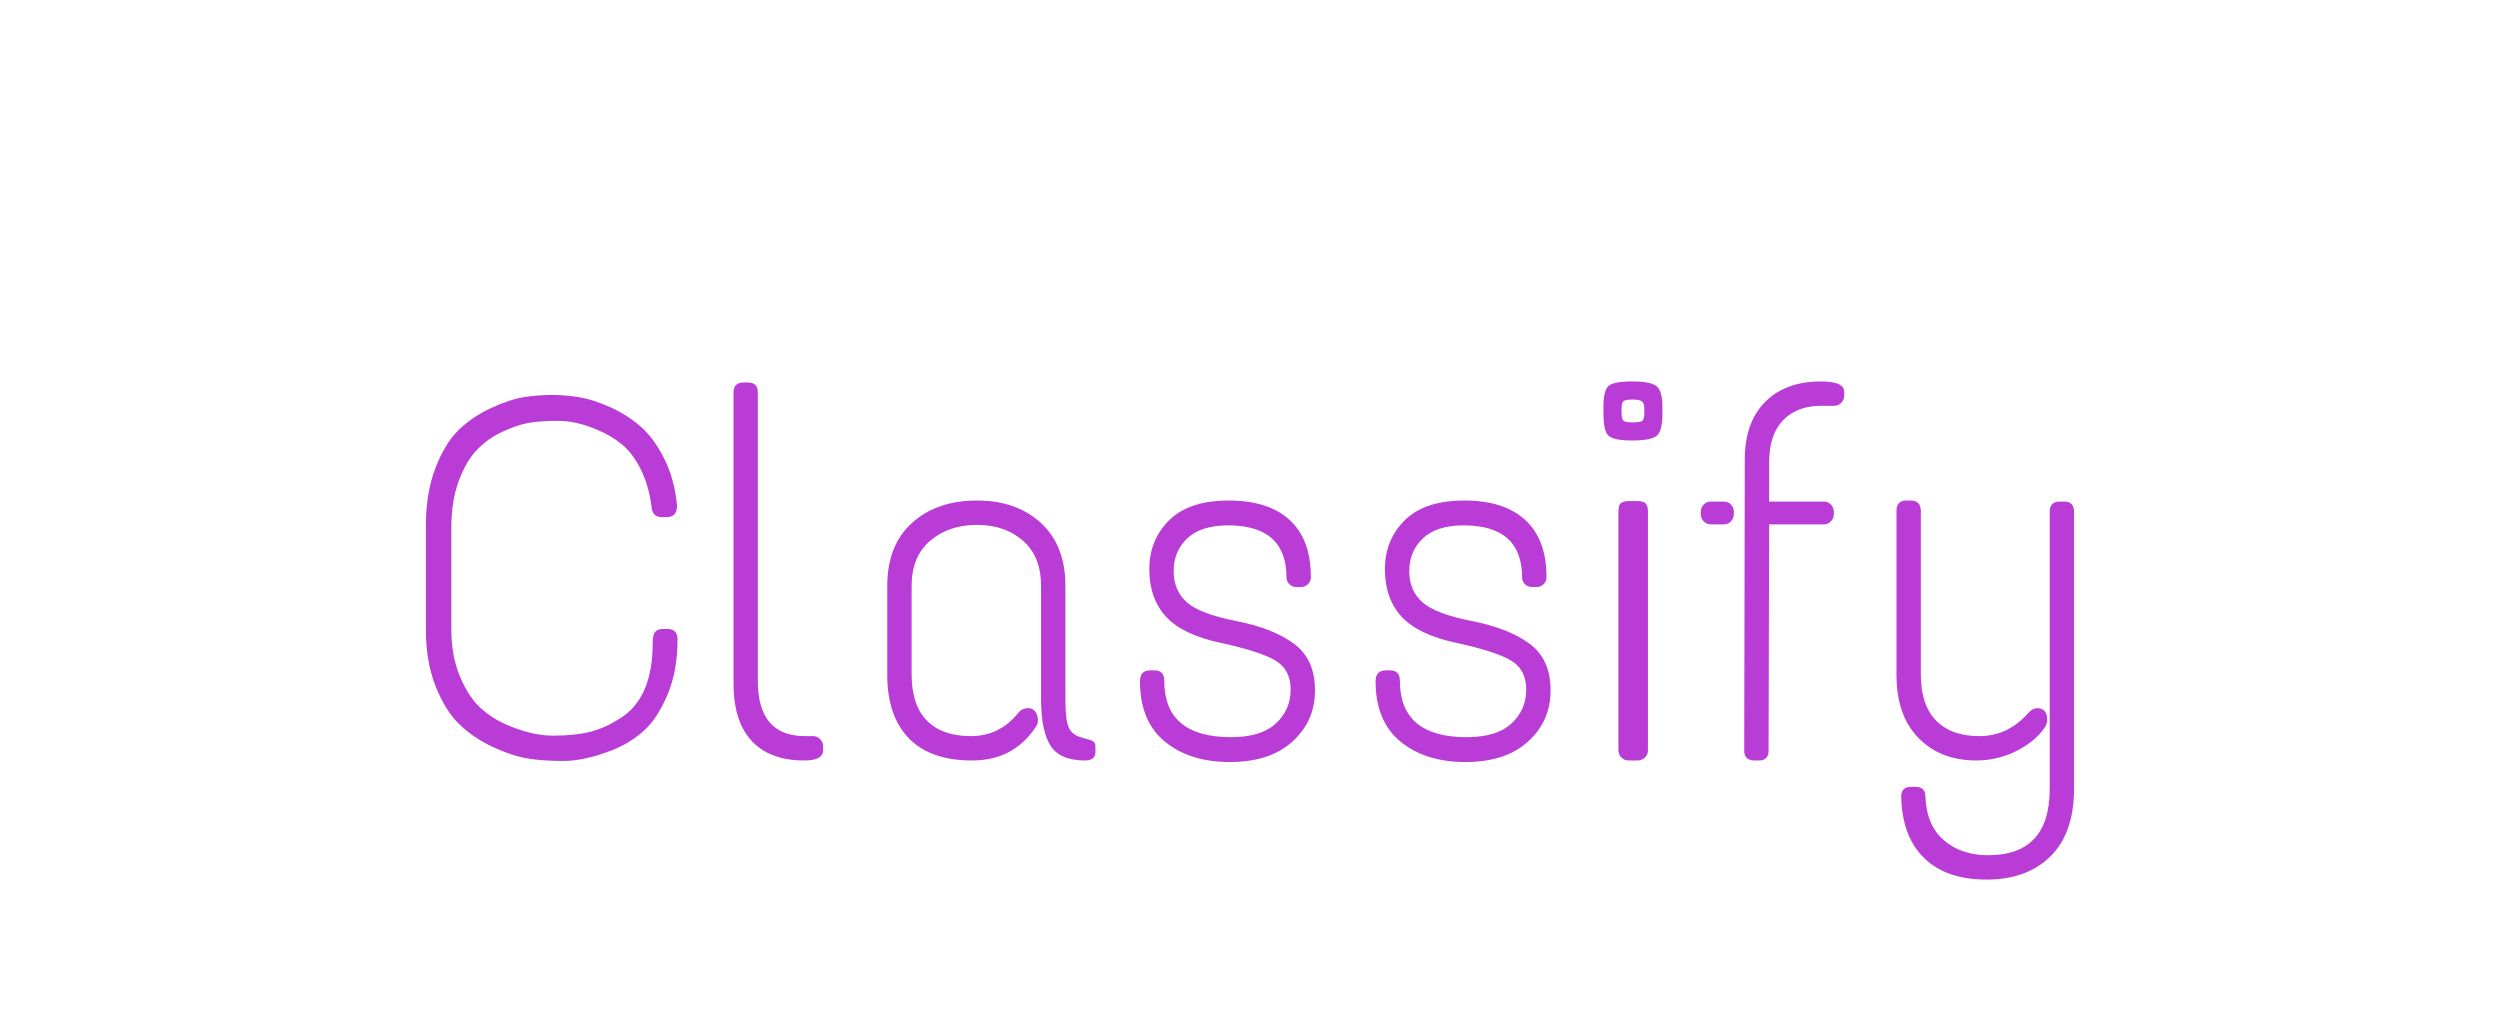 <svg width="309" height="126.42"
    xmlns="http://www.w3.org/2000/svg" viewBox="95.5 11.79 309 126.42" style="background:#fff" preserveAspectRatio="xMidYMid">
    <defs>
        <filter id="editing-hover" x="-100%" y="-100%" width="300%" height="300%">
            <feFlood flood-color="rgba(1.961%,16.863%,29.02%,0.396)" result="flood"/>
            <feComposite operator="in" in2="SourceAlpha" in="flood" result="shadow"/>
            <feOffset dx="-.6" dy="-.5" in="SourceGraphic" result="offset-1"/>
            <feOffset dx=".6" dy=".5" in="shadow" result="offset-2"/>
            <feMerge>
                <feMergeNode in="offset-2"/>
                <feMergeNode in="offset-1"/>
            </feMerge>
        </filter>
    </defs>
    <g filter="url(#editing-hover)">
        <path d="M156.175 62.235q2.27-1.06 4.03-1.35 1.76-.28 3.46-.28t3.42.28q1.73.29 3.81 1.22 2.08.93 3.75 2.37 1.66 1.44 2.94 3.97 1.28 2.52 1.6 5.85 0 1.41-1.28 1.41h-.58q-1.15 0-1.28-1.15-.32-2.69-1.34-4.74-1.02-2.05-2.37-3.13-1.34-1.09-3.07-1.8-2.56-1.08-4.77-1.08-2.21 0-3.65.25-1.44.26-3.23 1.09-1.79.83-3.13 2.21-1.35 1.37-2.28 3.87-.92 2.5-.92 5.76v12.54q0 3.27 1.02 5.76 1.02 2.5 2.46 3.88 1.44 1.37 3.36 2.2 3.08 1.35 5.76 1.35 2.69 0 4.58-.48 1.89-.48 3.74-1.7 3.97-2.49 3.97-9.28 0-1.09.35-1.41.36-.32.93-.32h.51q1.28 0 1.28 1.28 0 3.91-1.24 6.85-1.25 2.95-2.92 4.45-1.66 1.5-3.9 2.4-3.46 1.34-6.05 1.34t-4.48-.32q-1.89-.32-4.22-1.4-2.34-1.09-4.1-2.76-1.76-1.66-2.97-4.7-1.22-3.04-1.22-6.94v-13q0-4.03 1.18-7.1 1.19-3.07 2.88-4.7 1.7-1.64 3.97-2.69zm31.27-3.17h.51q1.21 0 1.21 1.22v35.64q0 6.85 5.83 6.85h1.02q.51 0 .87.39.35.38.35.83v.51q0 1.28-2.31 1.28-4.35 0-6.59-2.5-2.24-2.49-2.17-7.29v-35.71q0-1.22 1.28-1.22zm17.72 25.15q0-5.05 3.08-7.81 3.07-2.75 8-2.75 4.92 0 7.93 2.79 3.01 2.78 3.01 7.77v14.08q0 2.5.42 3.43.41.92 1.63 1.24l.7.2q.96.19.96.83v.7q0 1.09-1.28 1.09-3.13 0-4.29-1.86-1.15-1.85-1.15-5.69v-14.02q0-3.65-2.24-5.6-2.24-1.95-5.69-1.95-3.46 0-5.76 1.95-2.31 1.95-2.31 5.6v10.95q0 3.77 1.89 5.69 1.89 1.92 5.44 1.92 3.55 0 5.86-2.88.44-.57 1.24-.57t1.12.96q.2.76-.19 1.34-2.75 4.16-7.9 4.16t-7.81-2.75q-2.66-2.75-2.66-7.81v-11.01zm32.39-2.08q0-3.61 2.46-6.05 2.47-2.43 7.36-2.43 4.9 0 7.52 2.4 2.63 2.4 2.63 7.07 0 .52-.36.87-.35.35-.86.35h-.58q-.51 0-.86-.35t-.35-.8q0-6.47-7.23-6.47-3.33 0-5.03 1.6-1.69 1.6-1.69 4.04 0 2.43 1.63 3.87t6.17 2.33q4.55.9 7.11 2.82 2.56 1.92 2.56 5.73 0 3.81-2.79 6.33-2.78 2.53-7.74 2.53-4.96 0-8.03-2.53-3.07-2.52-3.07-7.45 0-1.35 1.28-1.35h.51q1.21 0 1.21 1.28 0 6.98 8.26 6.98 3.71 0 5.54-1.7 1.82-1.69 1.82-4.19 0-2.49-1.92-3.61-1.92-1.12-6.69-2.15-4.77-1.02-6.81-3.26-2.05-2.24-2.05-5.86zm29.12 0q0-3.61 2.46-6.05 2.47-2.43 7.36-2.43 4.9 0 7.52 2.4 2.63 2.4 2.63 7.07 0 .52-.36.87-.35.35-.86.35h-.58q-.51 0-.86-.35t-.35-.8q0-6.47-7.23-6.47-3.33 0-5.03 1.6-1.69 1.6-1.69 4.04 0 2.43 1.63 3.87t6.17 2.33q4.55.9 7.11 2.82 2.56 1.92 2.56 5.73 0 3.81-2.79 6.33-2.78 2.53-7.74 2.53-4.96 0-8.03-2.53-3.07-2.52-3.07-7.45 0-1.35 1.28-1.35h.51q1.21 0 1.21 1.28 0 6.98 8.26 6.98 3.71 0 5.54-1.7 1.82-1.69 1.82-4.19 0-2.49-1.92-3.61-1.92-1.12-6.69-2.15-4.77-1.02-6.81-3.26-2.05-2.24-2.05-5.86zm30.14-8.41h1.09q.77 0 1.02.32.26.32.26.96v29.5q0 .58-.38.93-.39.35-.9.35h-1.09q-.51 0-.89-.35-.39-.35-.39-.93v-29.5q0-.84.35-1.06.36-.22.93-.22zm-2.49-14.24q.64-.55 2.94-.55t3.01.61q.7.61.7 2.53v.83q0 2.18-.7 2.75-.71.58-3.01.58t-2.94-.58q-.64-.57-.64-2.75v-.83q0-2.05.64-2.59zm4.41 2.78q0-.64-.29-.86-.28-.23-1.15-.23-.86 0-1.12.19-.25.2-.25.9v.64q0 .7.25.9.26.19 1.15.19.9 0 1.16-.19.25-.2.25-.9v-.64zm15.43 6.66v4.86h6.78q.51 0 .86.38.36.39.36.9v.26q0 .51-.36.89-.35.39-.86.39h-6.78l-.07 27.96q0 1.22-1.21 1.22h-.52q-1.28 0-1.28-1.22l.07-35.71q-.07-4.73 2.46-7.33 2.53-2.59 6.95-2.59 2.88 0 2.88 1.28v.51q0 .45-.36.84-.35.38-.86.38h-1.6q-3.01 0-4.74 1.79-1.72 1.79-1.72 5.19zm-7.17 4.86h1.53q.58 0 .93.38.35.39.35.9v.26q0 .51-.35.89-.35.39-.93.39h-1.53q-.58 0-.93-.39-.35-.38-.35-.89v-.26q0-.51.35-.9.35-.38.93-.38zm43.07 0h.58q1.21 0 1.21 1.28v34.18q0 5.5-2.91 8.38-2.91 2.88-7.9 2.88-5 0-7.72-2.66-2.72-2.65-2.84-7.58 0-1.22 1.21-1.22h.58q1.21 0 1.21 1.22.13 3.52 2.28 5.38 2.14 1.85 5.47 1.85 7.61 0 7.61-8.19v-34.24q0-1.28 1.22-1.28zm-18.94-.13h.51q1.28 0 1.28 1.28v20.23q0 3.77 1.89 5.69 1.88 1.92 5.34 1.92t5.95-2.75q.58-.7 1.22-.7 1.21 0 1.21 1.4 0 .58-.32 1.03-1.28 1.79-3.58 2.91t-4.86 1.12q-4.42 0-7.14-2.78-2.72-2.79-2.72-7.78v-20.29q0-1.28 1.22-1.28z" fill="#b93cd7"/>
    </g>
    <style></style>
</svg>